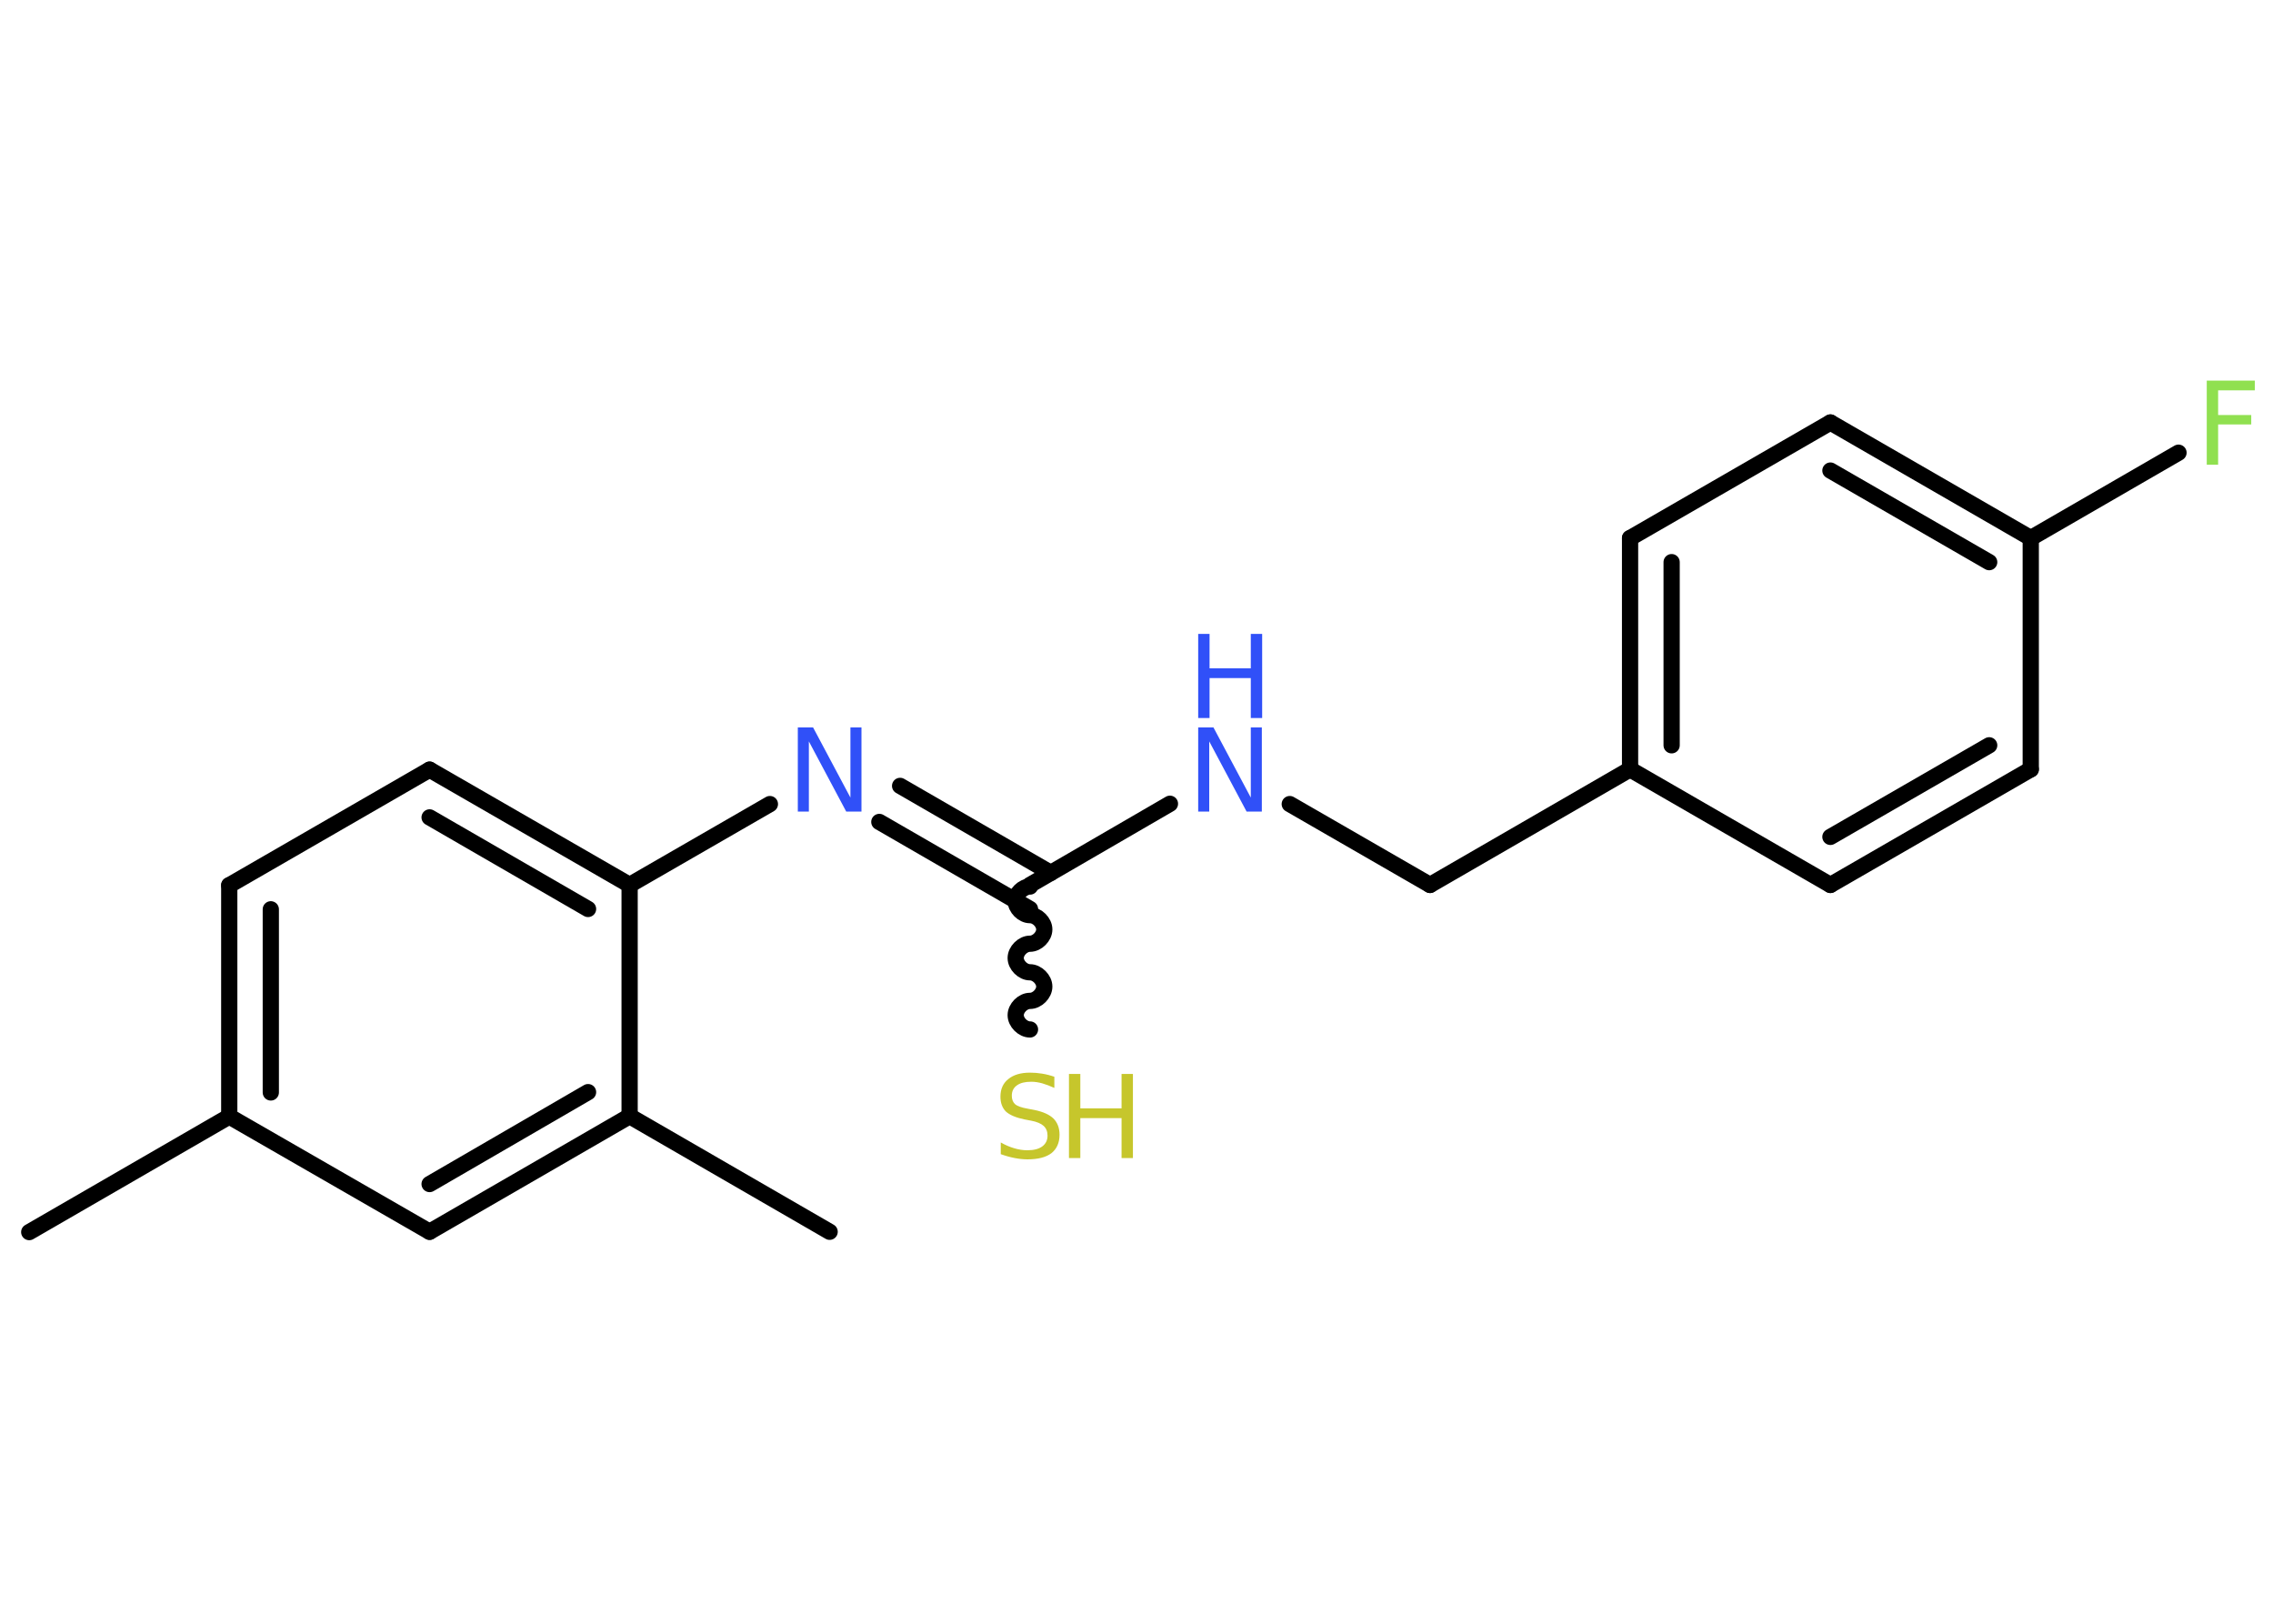 <?xml version='1.0' encoding='UTF-8'?>
<!DOCTYPE svg PUBLIC "-//W3C//DTD SVG 1.1//EN" "http://www.w3.org/Graphics/SVG/1.1/DTD/svg11.dtd">
<svg version='1.2' xmlns='http://www.w3.org/2000/svg' xmlns:xlink='http://www.w3.org/1999/xlink' width='70.0mm' height='50.0mm' viewBox='0 0 70.0 50.0'>
  <desc>Generated by the Chemistry Development Kit (http://github.com/cdk)</desc>
  <g stroke-linecap='round' stroke-linejoin='round' stroke='#000000' stroke-width='.5' fill='#3050F8'>
    <rect x='.0' y='.0' width='70.0' height='50.0' fill='#FFFFFF' stroke='none'/>
    <g id='mol1' class='mol'>
      <line id='mol1bnd1' class='bond' x1='.9' y1='37.94' x2='7.06' y2='34.38'/>
      <g id='mol1bnd2' class='bond'>
        <line x1='7.06' y1='27.26' x2='7.06' y2='34.38'/>
        <line x1='8.34' y1='28.0' x2='8.34' y2='33.64'/>
      </g>
      <line id='mol1bnd3' class='bond' x1='7.06' y1='27.26' x2='13.23' y2='23.7'/>
      <g id='mol1bnd4' class='bond'>
        <line x1='19.39' y1='27.25' x2='13.23' y2='23.7'/>
        <line x1='18.11' y1='27.99' x2='13.23' y2='25.17'/>
      </g>
      <line id='mol1bnd5' class='bond' x1='19.39' y1='27.25' x2='23.71' y2='24.76'/>
      <g id='mol1bnd6' class='bond'>
        <line x1='27.72' y1='24.2' x2='32.36' y2='26.88'/>
        <line x1='27.08' y1='25.31' x2='31.72' y2='27.99'/>
      </g>
      <path id='mol1bnd7' class='bond' d='M31.72 31.7c-.22 .0 -.44 -.22 -.44 -.44c-.0 -.22 .22 -.44 .44 -.44c.22 -.0 .44 -.22 .44 -.44c-.0 -.22 -.22 -.44 -.44 -.44c-.22 .0 -.44 -.22 -.44 -.44c-.0 -.22 .22 -.44 .44 -.44c.22 -.0 .44 -.22 .44 -.44c-.0 -.22 -.22 -.44 -.44 -.44c-.22 .0 -.44 -.22 -.44 -.44c-.0 -.22 .22 -.44 .44 -.44' fill='none' stroke='#000000' stroke-width='.5'/>
      <line id='mol1bnd8' class='bond' x1='31.72' y1='27.25' x2='36.03' y2='24.75'/>
      <line id='mol1bnd9' class='bond' x1='39.72' y1='24.76' x2='44.04' y2='27.25'/>
      <line id='mol1bnd10' class='bond' x1='44.04' y1='27.25' x2='50.2' y2='23.69'/>
      <g id='mol1bnd11' class='bond'>
        <line x1='50.2' y1='16.57' x2='50.2' y2='23.69'/>
        <line x1='51.48' y1='17.31' x2='51.48' y2='22.95'/>
      </g>
      <line id='mol1bnd12' class='bond' x1='50.2' y1='16.57' x2='56.37' y2='13.01'/>
      <g id='mol1bnd13' class='bond'>
        <line x1='62.54' y1='16.57' x2='56.37' y2='13.01'/>
        <line x1='61.26' y1='17.31' x2='56.37' y2='14.49'/>
      </g>
      <line id='mol1bnd14' class='bond' x1='62.54' y1='16.57' x2='67.09' y2='13.94'/>
      <line id='mol1bnd15' class='bond' x1='62.54' y1='16.57' x2='62.54' y2='23.69'/>
      <g id='mol1bnd16' class='bond'>
        <line x1='56.37' y1='27.25' x2='62.54' y2='23.69'/>
        <line x1='56.37' y1='25.77' x2='61.26' y2='22.95'/>
      </g>
      <line id='mol1bnd17' class='bond' x1='50.2' y1='23.69' x2='56.37' y2='27.25'/>
      <line id='mol1bnd18' class='bond' x1='19.39' y1='27.25' x2='19.39' y2='34.37'/>
      <line id='mol1bnd19' class='bond' x1='19.39' y1='34.37' x2='25.55' y2='37.93'/>
      <g id='mol1bnd20' class='bond'>
        <line x1='13.23' y1='37.93' x2='19.39' y2='34.37'/>
        <line x1='13.23' y1='36.46' x2='18.11' y2='33.63'/>
      </g>
      <line id='mol1bnd21' class='bond' x1='7.06' y1='34.38' x2='13.23' y2='37.93'/>
      <path id='mol1atm6' class='atom' d='M24.57 22.4h.47l1.15 2.16v-2.16h.34v2.59h-.47l-1.15 -2.16v2.16h-.34v-2.59z' stroke='none'/>
      <g id='mol1atm8' class='atom'>
        <path d='M32.47 33.16v.34q-.2 -.09 -.37 -.14q-.18 -.05 -.34 -.05q-.29 .0 -.44 .11q-.16 .11 -.16 .32q.0 .17 .1 .26q.1 .09 .39 .14l.21 .04q.39 .08 .58 .26q.19 .19 .19 .5q.0 .37 -.25 .57q-.25 .19 -.74 .19q-.18 .0 -.39 -.04q-.21 -.04 -.43 -.12v-.36q.21 .12 .42 .18q.2 .06 .4 .06q.3 .0 .46 -.12q.16 -.12 .16 -.33q.0 -.19 -.12 -.3q-.12 -.11 -.38 -.16l-.21 -.04q-.39 -.08 -.57 -.24q-.17 -.17 -.17 -.46q.0 -.35 .24 -.54q.24 -.2 .67 -.2q.18 .0 .37 .03q.19 .03 .39 .1z' stroke='none' fill='#C6C62C'/>
        <path d='M32.92 33.07h.35v1.06h1.27v-1.06h.35v2.59h-.35v-1.23h-1.27v1.23h-.35v-2.59z' stroke='none' fill='#C6C62C'/>
      </g>
      <g id='mol1atm9' class='atom'>
        <path d='M36.9 22.4h.47l1.15 2.16v-2.16h.34v2.59h-.47l-1.15 -2.16v2.16h-.34v-2.59z' stroke='none'/>
        <path d='M36.9 19.52h.35v1.06h1.27v-1.06h.35v2.59h-.35v-1.23h-1.27v1.23h-.35v-2.59z' stroke='none'/>
      </g>
      <path id='mol1atm15' class='atom' d='M67.96 11.72h1.48v.3h-1.13v.76h1.02v.29h-1.02v1.24h-.35v-2.59z' stroke='none' fill='#90E050'/>
    </g>
  </g>
</svg>
